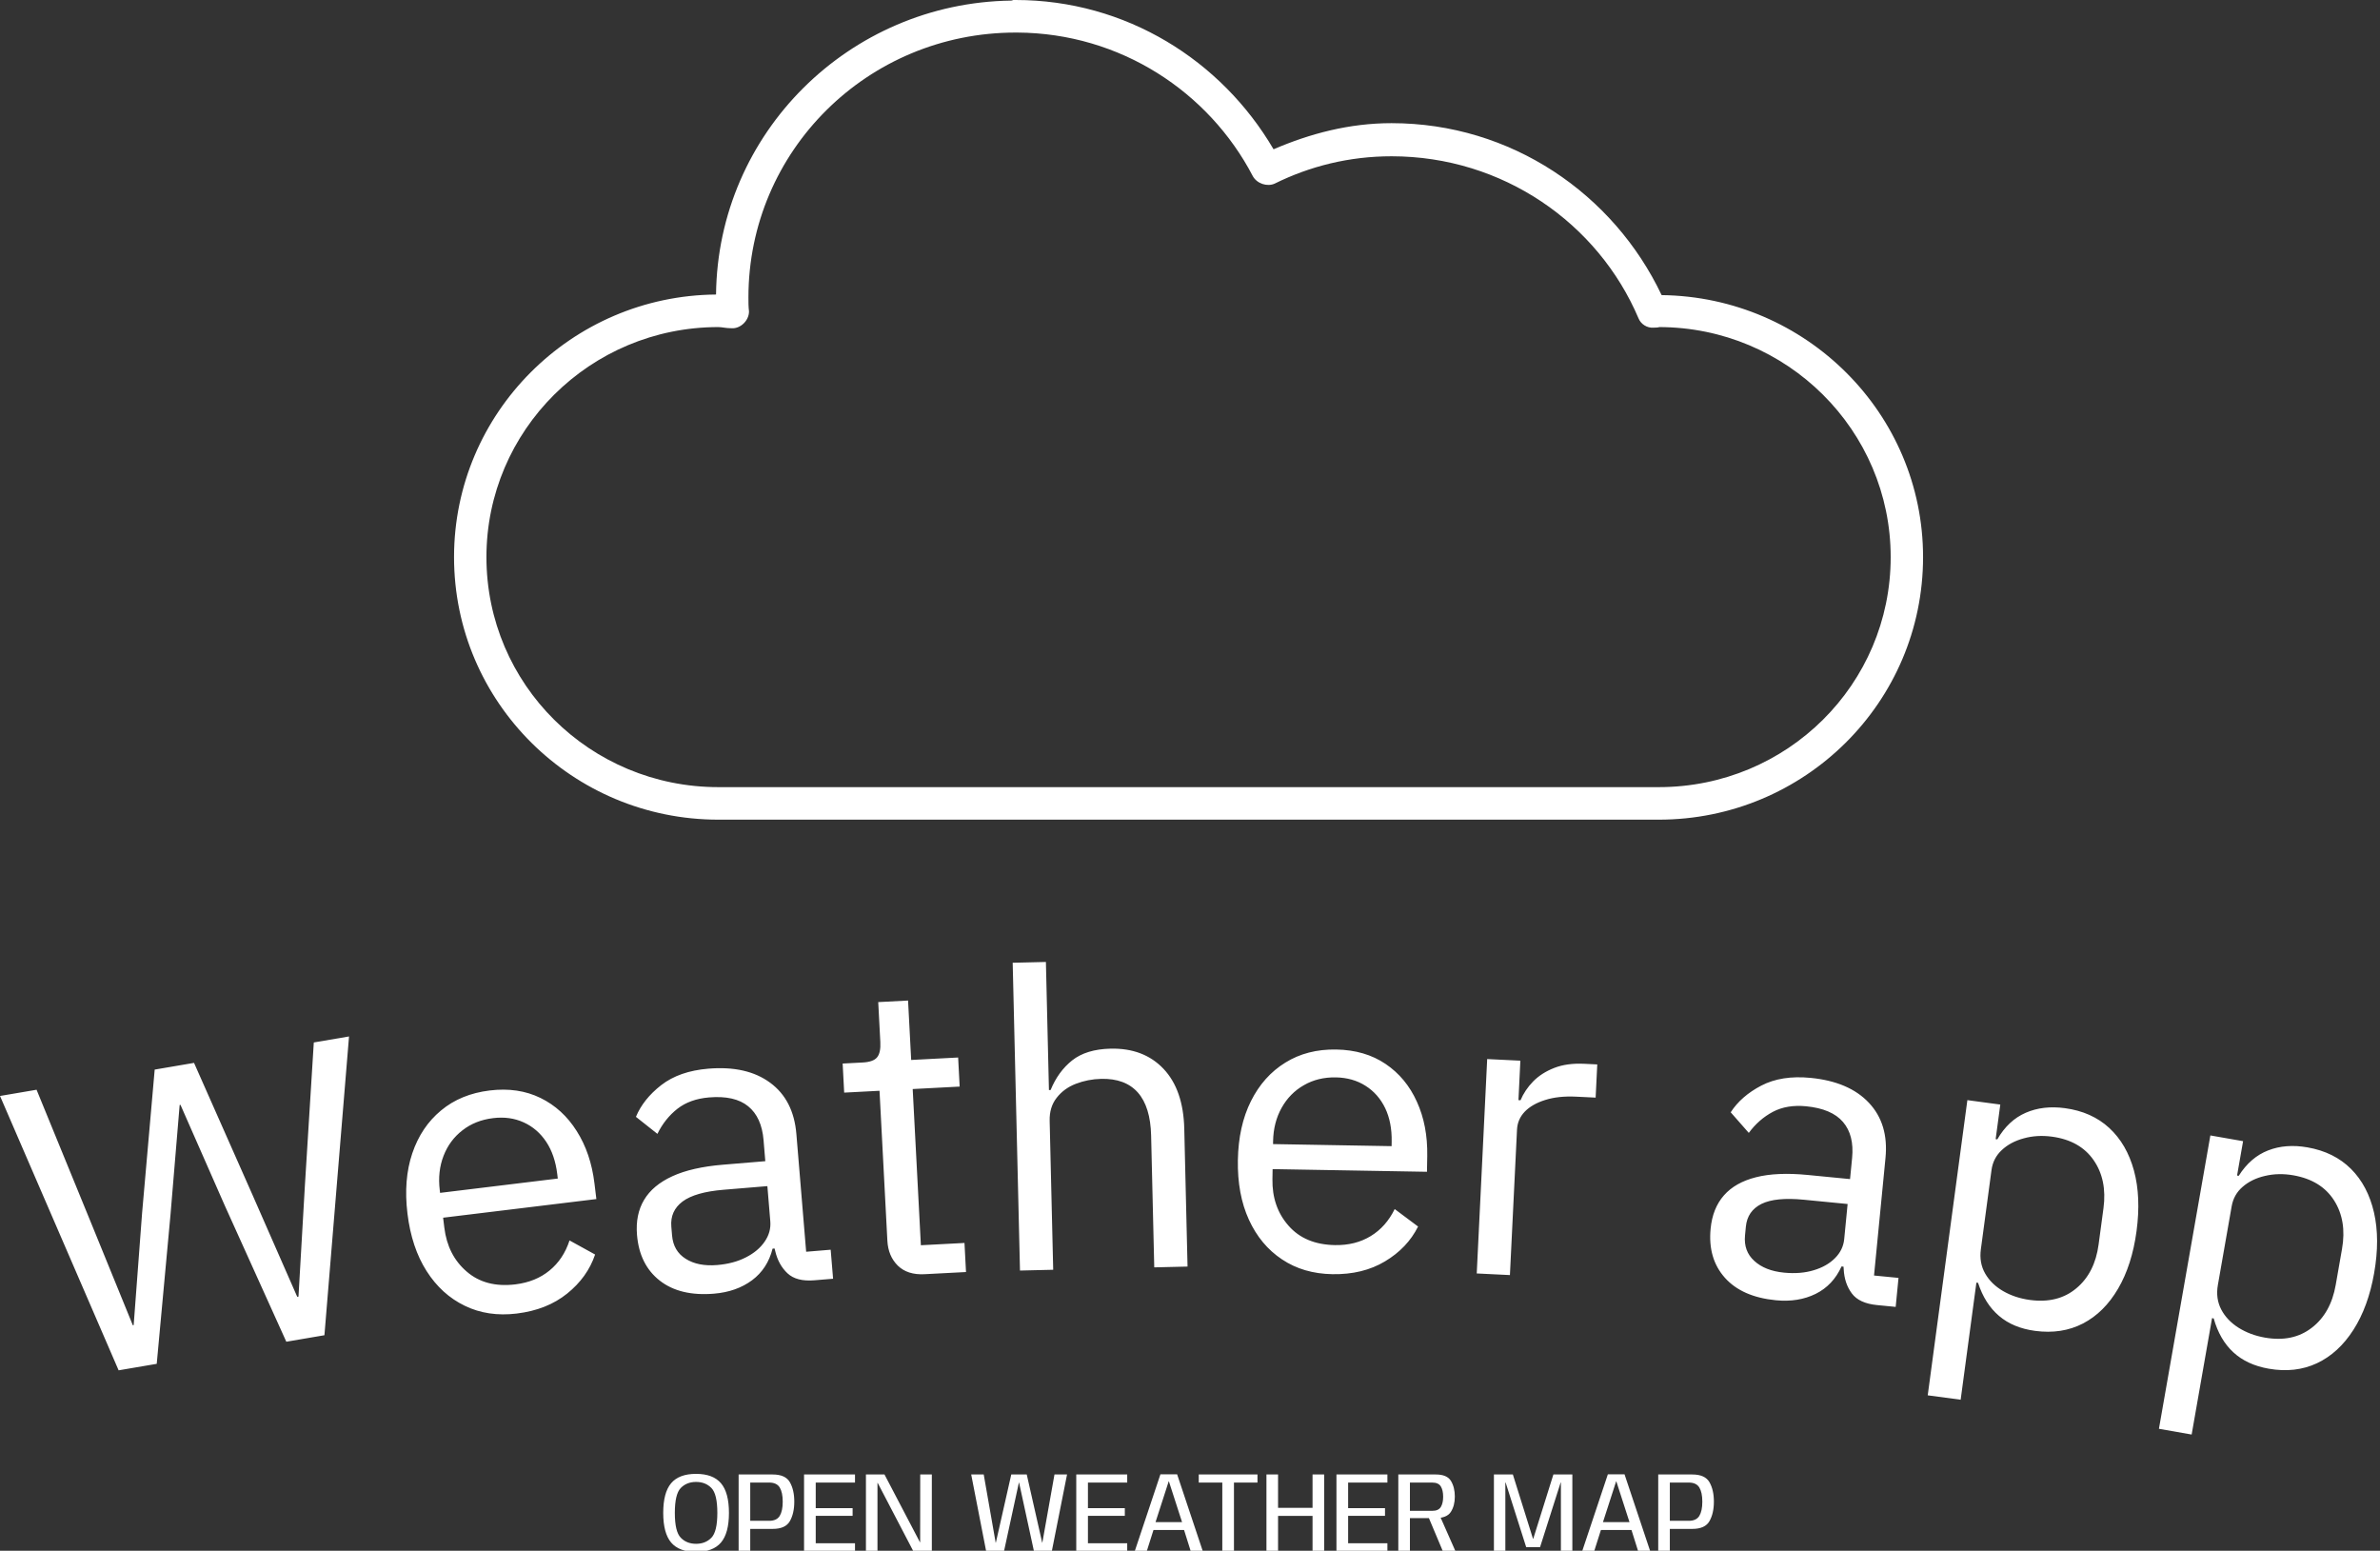 <svg xmlns="http://www.w3.org/2000/svg" version="1.1" xmlns:xlink="http://www.w3.org/1999/xlink" xmlns:svgjs="http://svgjs.dev/svgjs" width="2000" height="1303" viewBox="0 0 2000 1303"><rect x="0" y="0" width="2000" height="1303" fill="#333333" stroke="none"/><g transform="matrix(1,0,0,1,-1.212,0.477)"><svg viewBox="0 0 396 258" data-background-color="#ffffff" preserveAspectRatio="xMidYMid meet" height="1303" width="2000" xmlns="http://www.w3.org/2000/svg" xmlns:xlink="http://www.w3.org/1999/xlink"><g id="tight-bounds" transform="matrix(1,0,0,1,0.24,-0.095)"><svg viewBox="0 0 395.52 258.189" height="258.189" width="395.52"><g><svg viewBox="0 0 395.52 258.189" height="258.189" width="395.52"><g transform="matrix(1,0,0,1,0,160.042)"><svg viewBox="0 0 395.52 98.147" height="98.147" width="395.52"><g id="textblocktransform"><svg viewBox="0 0 395.52 98.147" height="98.147" width="395.52" id="textblock"><g><svg viewBox="0 0 395.52 78.621" height="78.621" width="395.52"><g transform="matrix(1,0,0,1,0,0)"><svg width="395.52" viewBox="-2.701 -37.742 284.081 56.469" height="78.621" data-palette-color="#ffffff"><path d="M16.026 10.279l-4.554 0.776-14.173-32.784 4.367-0.744 6.484 15.835 5.021 12.311 0.099-0.017 1.002-13.338 1.51-17.199 4.702-0.802 6.977 15.752 5.358 12.203 0.148-0.026 0.764-13.247 1.066-17.123 4.21-0.717-2.94 35.702-4.555 0.777-7.364-16.294-5.284-12.013-0.099 0.017-1.093 13.1zM59.059 4.269v0c-2.303 0.28-4.375-0.029-6.217-0.927-1.848-0.89-3.369-2.273-4.565-4.149-1.195-1.876-1.957-4.164-2.285-6.864v0c-0.328-2.693-0.136-5.094 0.575-7.202 0.711-2.108 1.856-3.815 3.436-5.123 1.573-1.313 3.511-2.109 5.814-2.389v0c2.27-0.276 4.294 0.022 6.073 0.893 1.771 0.866 3.214 2.185 4.329 3.957 1.121 1.764 1.828 3.847 2.12 6.249v0l0.228 1.877-18.315 2.227 0.144 1.181c0.268 2.204 1.159 3.956 2.674 5.256 1.509 1.307 3.448 1.817 5.817 1.529v0c1.615-0.196 2.975-0.748 4.08-1.655 1.106-0.9 1.904-2.099 2.393-3.595v0l3.056 1.683c-0.612 1.814-1.726 3.37-3.341 4.668-1.609 1.297-3.614 2.092-6.016 2.384zM49.85-10.488l0.041 0.338 14.066-1.711-0.065-0.536c-0.184-1.516-0.622-2.799-1.314-3.849-0.699-1.05-1.595-1.824-2.69-2.323-1.096-0.505-2.318-0.675-3.669-0.51v0c-1.416 0.172-2.633 0.656-3.651 1.451-1.026 0.79-1.778 1.805-2.259 3.045-0.486 1.248-0.639 2.613-0.459 4.095zM82.637 1.895v0c-2.711 0.225-4.874-0.294-6.492-1.558-1.617-1.264-2.524-3.085-2.721-5.463v0c-0.135-1.621 0.148-3.016 0.846-4.185 0.698-1.175 1.828-2.119 3.388-2.83 1.553-0.711 3.565-1.169 6.037-1.374v0l5.062-0.421-0.209-2.521c-0.151-1.82-0.765-3.168-1.841-4.042-1.069-0.874-2.627-1.227-4.673-1.056v0c-1.521 0.126-2.782 0.579-3.781 1.357-0.998 0.785-1.795 1.785-2.39 2.998v0l-2.567-2.034c0.585-1.413 1.594-2.678 3.026-3.794 1.439-1.116 3.315-1.77 5.627-1.962v0c3.069-0.255 5.534 0.306 7.395 1.684 1.86 1.371 2.902 3.411 3.127 6.122v0l1.169 14.071 2.93-0.243 0.288 3.468-2.232 0.185c-1.422 0.118-2.492-0.158-3.21-0.827-0.725-0.676-1.217-1.568-1.477-2.677v0l-0.074-0.295-0.239 0.02c-0.402 1.599-1.221 2.858-2.456 3.777-1.242 0.919-2.753 1.453-4.533 1.6zM82.995-1.526v0c1.322-0.11 2.471-0.416 3.446-0.919 0.976-0.496 1.723-1.123 2.241-1.882 0.52-0.752 0.743-1.56 0.672-2.423v0l-0.349-4.206-5.252 0.436c-2.246 0.187-3.873 0.653-4.881 1.399-1.001 0.752-1.45 1.753-1.346 3.002v0l0.087 1.046c0.104 1.256 0.65 2.19 1.637 2.804 0.981 0.621 2.23 0.868 3.745 0.743zM112.743-0.69l-4.963 0.259c-1.351 0.071-2.414-0.271-3.188-1.024-0.767-0.761-1.183-1.754-1.247-2.979v0l-0.938-17.916-4.224 0.221-0.182-3.475 2.387-0.125c0.859-0.045 1.435-0.252 1.73-0.621 0.301-0.363 0.43-0.974 0.385-1.833v0l-0.25-4.763 3.565-0.187 0.372 7.101 5.612-0.294 0.182 3.475-5.612 0.294 0.977 18.664 5.212-0.273zM123.163-0.962l-3.969 0.094-0.872-36.78 3.969-0.094 0.363 15.306 0.2-0.005c0.599-1.468 1.458-2.649 2.577-3.542 1.126-0.887 2.649-1.353 4.568-1.399v0c2.653-0.063 4.769 0.74 6.349 2.411 1.58 1.67 2.407 4.061 2.48 7.173v0l0.391 16.455-3.979 0.094-0.374-15.755c-0.054-2.286-0.582-3.997-1.582-5.134-1.007-1.136-2.471-1.682-4.39-1.636v0c-1.06 0.025-2.069 0.222-3.027 0.592-0.952 0.369-1.715 0.928-2.291 1.674-0.583 0.741-0.861 1.658-0.835 2.751v0zM156.528-0.434v0c-2.32-0.04-4.33-0.632-6.03-1.775-1.707-1.136-3.023-2.716-3.948-4.739-0.925-2.023-1.364-4.394-1.317-7.114v0c0.047-2.713 0.568-5.064 1.563-7.054 0.995-1.99 2.365-3.523 4.11-4.599 1.739-1.083 3.768-1.605 6.088-1.565v0c2.286 0.04 4.25 0.614 5.891 1.723 1.634 1.102 2.882 2.607 3.742 4.515 0.867 1.902 1.28 4.063 1.238 6.483v0l-0.033 1.889-18.447-0.32-0.021 1.19c-0.039 2.22 0.603 4.078 1.924 5.574 1.314 1.503 3.164 2.275 5.551 2.317v0c1.626 0.028 3.05-0.33 4.269-1.076 1.22-0.739 2.175-1.816 2.866-3.231v0l2.795 2.089c-0.856 1.712-2.174 3.099-3.953 4.162-1.772 1.063-3.868 1.573-6.288 1.531zM149.443-16.319l-0.006 0.34 14.168 0.246 0.009-0.54c0.026-1.526-0.23-2.858-0.771-3.994-0.547-1.136-1.328-2.027-2.344-2.671-1.016-0.651-2.203-0.988-3.563-1.012v0c-1.426-0.025-2.699 0.287-3.816 0.934-1.125 0.641-2.01 1.542-2.658 2.704-0.654 1.169-0.994 2.5-1.019 3.993zM177.745-0.326l-3.965-0.194 1.249-25.619 3.965 0.193-0.229 4.715 0.249 0.012c0.34-0.811 0.84-1.558 1.501-2.24 0.667-0.682 1.508-1.221 2.522-1.619 1.014-0.398 2.217-0.563 3.608-0.495v0l1.539 0.075-0.194 3.966-2.337-0.114c-1.418-0.069-2.653 0.064-3.704 0.4-1.044 0.33-1.854 0.794-2.431 1.393-0.577 0.606-0.885 1.322-0.925 2.147v0zM209.538 2.683v0c-2.707-0.264-4.743-1.162-6.108-2.696-1.364-1.533-1.931-3.487-1.699-5.862v0c0.158-1.619 0.685-2.941 1.582-3.965 0.898-1.031 2.177-1.757 3.84-2.178 1.655-0.421 3.717-0.512 6.185-0.271v0l5.056 0.493 0.246-2.518c0.177-1.818-0.185-3.253-1.088-4.306-0.896-1.052-2.365-1.677-4.408-1.877v0c-1.519-0.148-2.84 0.071-3.963 0.659-1.123 0.594-2.086 1.434-2.888 2.522v0l-2.162-2.462c0.829-1.286 2.048-2.349 3.657-3.19 1.616-0.841 3.578-1.148 5.887-0.923v0c3.065 0.299 5.39 1.292 6.974 2.98 1.584 1.682 2.245 3.876 1.981 6.584v0l-1.37 14.053 2.926 0.285-0.338 3.464-2.229-0.217c-1.42-0.138-2.423-0.601-3.01-1.389-0.592-0.795-0.917-1.761-0.973-2.898v0l-0.021-0.304-0.239-0.023c-0.682 1.501-1.713 2.593-3.092 3.276-1.386 0.682-2.968 0.936-4.746 0.763zM210.503-0.619v0c1.32 0.129 2.505 0.033 3.554-0.287 1.049-0.313 1.896-0.796 2.543-1.45 0.646-0.647 1.011-1.402 1.095-2.264v0l0.409-4.2-5.245-0.512c-2.243-0.219-3.927-0.051-5.053 0.502-1.12 0.561-1.74 1.465-1.862 2.713v0l-0.101 1.045c-0.122 1.254 0.247 2.271 1.109 3.052 0.854 0.787 2.038 1.254 3.551 1.401zM231.612 14.57l-3.935-0.528 4.738-35.273 3.935 0.528-0.555 4.133 0.198 0.027c0.876-1.517 2.007-2.576 3.393-3.177 1.379-0.602 2.941-0.785 4.685-0.551v0c2.134 0.287 3.902 1.076 5.302 2.367 1.394 1.29 2.377 2.986 2.949 5.088 0.572 2.102 0.675 4.513 0.31 7.235v0c-0.362 2.696-1.097 4.988-2.205 6.878-1.109 1.896-2.506 3.282-4.191 4.159-1.692 0.876-3.605 1.171-5.739 0.884v0c-1.744-0.234-3.178-0.83-4.3-1.788-1.123-0.951-1.959-2.268-2.507-3.949v0l-0.198-0.027zM239.893 2.647v0c2.233 0.3 4.082-0.165 5.545-1.394 1.469-1.222 2.356-2.966 2.66-5.233v0l0.582-4.331c0.304-2.266-0.09-4.186-1.184-5.759-1.088-1.565-2.749-2.498-4.982-2.798v0c-1.183-0.159-2.305-0.091-3.367 0.204-1.061 0.288-1.935 0.756-2.62 1.403-0.691 0.64-1.101 1.436-1.229 2.388v0l-1.271 9.465c-0.146 1.084 0.027 2.052 0.518 2.905 0.485 0.845 1.202 1.544 2.15 2.095 0.949 0.545 2.015 0.896 3.198 1.055zM259.218 18.728l-3.91-0.686 6.148-35.055 3.91 0.686-0.72 4.107 0.197 0.034c0.936-1.48 2.109-2.493 3.517-3.038 1.402-0.546 2.97-0.667 4.704-0.362v0c2.121 0.372 3.855 1.231 5.203 2.577 1.341 1.345 2.255 3.079 2.742 5.202 0.487 2.123 0.494 4.537 0.019 7.242v0c-0.47 2.679-1.296 4.94-2.479 6.784-1.184 1.85-2.635 3.179-4.354 3.988-1.725 0.807-3.649 1.025-5.77 0.653v0c-1.734-0.304-3.142-0.957-4.225-1.959-1.084-0.996-1.866-2.344-2.346-4.047v0l-0.197-0.034zM267.97 7.145v0c2.219 0.389 4.085-0.001 5.597-1.17 1.517-1.162 2.473-2.869 2.868-5.122v0l0.754-4.304c0.395-2.252 0.078-4.186-0.952-5.802-1.024-1.608-2.646-2.606-4.865-2.996v0c-1.175-0.206-2.3-0.183-3.373 0.069-1.072 0.245-1.963 0.678-2.674 1.297-0.717 0.612-1.158 1.391-1.324 2.337v0l-1.649 9.406c-0.189 1.077-0.055 2.051 0.401 2.924 0.451 0.864 1.139 1.591 2.064 2.179 0.927 0.582 1.978 0.976 3.153 1.182z" opacity="1" transform="matrix(1,0,0,1,0,0)" fill="#ffffff" class="wordmark-text-0" data-fill-palette-color="primary" id="text-0"></path></svg></g></svg></g><g transform="matrix(1,0,0,1,110.35,85.165)"><svg viewBox="0 0 174.82 12.982" height="12.982" width="174.82"><g transform="matrix(1,0,0,1,0,0)"><svg width="174.82" viewBox="1.73 -34.02 461.51 34.27" height="12.982" data-palette-color="#ffffff"><path d="M16.15 0.25L16.15 0.25Q23.6 0.25 27.1-3.86 30.6-7.98 30.6-16.88L30.6-16.88Q30.6-25.78 27.1-29.9 23.6-34.02 16.15-34.02L16.15-34.02Q8.68-34.02 5.2-29.91 1.73-25.8 1.73-16.88L1.73-16.88Q1.73-7.98 5.21-3.86 8.7 0.25 16.15 0.25ZM16.15-3.3L16.15-3.3Q12.03-3.3 9.43-5.98 6.83-8.65 6.83-16.88L6.83-16.88Q6.83-25.15 9.43-27.81 12.03-30.48 16.15-30.48L16.15-30.48Q20.3-30.48 22.9-27.81 25.5-25.15 25.5-16.88L25.5-16.88Q25.5-8.65 22.9-5.98 20.3-3.3 16.15-3.3ZM34.85-33.75L34.85 0 39.95 0 39.95-9.85 49.82-9.85Q55.42-9.85 57.36-13.26 59.3-16.68 59.3-21.83L59.3-21.83Q59.3-26.95 57.36-30.35 55.42-33.75 49.82-33.75L49.82-33.75 34.85-33.75ZM48.27-13.4L39.95-13.4 39.95-30.2 48.27-30.2Q51.57-30.2 52.9-28.04 54.22-25.88 54.22-21.8L54.22-21.8Q54.22-17.73 52.9-15.56 51.57-13.4 48.27-13.4L48.27-13.4ZM63.59-33.75L63.59 0 85.97 0 85.97-3.55 68.72-3.55 68.72-15.58 84.92-15.58 84.92-18.95 68.72-18.95 68.72-30.2 85.97-30.2 85.97-33.75 63.59-33.75ZM90.77-33.75L90.77 0 95.84 0 95.84-30.05 95.94-30.05 111.62 0 119.72 0 119.72-33.75 114.62-33.75 114.59-3.95 114.52-3.95 98.92-33.75 90.77-33.75ZM137.01-33.75L143.59 0 151.41 0 157.96-30.2 158.04-30.2 164.59 0 172.41 0 179.11-33.75 173.59-33.75 168.26-3.8 168.19-3.8 161.41-33.75 154.61-33.75 147.84-3.8 147.76-3.8 142.51-33.75 137.01-33.75ZM183.16-33.75L183.16 0 205.54 0 205.54-3.55 188.29-3.55 188.29-15.58 204.49-15.58 204.49-18.95 188.29-18.95 188.29-30.2 205.54-30.2 205.54-33.75 183.16-33.75ZM220.13-33.83L208.83 0 214.11 0 217.08-9.38 230.51-9.38 233.46 0 238.76 0 227.46-33.83 220.13-33.83ZM229.63-12.83L217.98-12.83 223.78-30.78 223.83-30.78 229.63-12.83ZM247.31-30.2L247.31 0 252.43 0 252.43-30.2 262.76-30.2 262.76-33.75 236.96-33.75 236.96-30.2 247.31-30.2ZM266.7-33.75L266.7 0 271.8 0 271.8-15.55 286.95-15.55 286.95 0 292.05 0 292.05-33.75 286.95-33.75 286.95-19.1 271.8-19.1 271.8-33.75 266.7-33.75ZM297.45-33.75L297.45 0 319.83 0 319.83-3.55 302.58-3.55 302.58-15.58 318.78-15.58 318.78-18.95 302.58-18.95 302.58-30.2 319.83-30.2 319.83-33.75 297.45-33.75ZM324.62-33.75L324.62 0 329.72 0 329.72-14.58 340.92-14.58Q345.92-14.58 347.69-17.3 349.45-20.03 349.45-24.05L349.45-24.05Q349.45-28.1 347.74-30.93 346.02-33.75 341.1-33.75L341.1-33.75 324.62-33.75ZM337.5-15.93L344.2 0 349.75 0 342.57-16.25 337.5-15.93ZM339.5-17.78L329.72-17.78 329.72-30.2 339.5-30.2Q342.25-30.2 343.29-28.51 344.32-26.83 344.32-23.98L344.32-23.98Q344.32-21.18 343.3-19.48 342.27-17.78 339.5-17.78L339.5-17.78ZM366.62-33.75L366.62 0 371.64 0 371.64-30.2 371.77-30.2 380.79-1.85 386.89-1.85 395.92-30.2 396.04-30.2 396.04 0 401.07 0 401.07-33.75 392.74-33.75 383.89-5.5 383.79-5.5 374.94-33.75 366.62-33.75ZM416.67-33.83L405.37 0 410.64 0 413.62-9.38 427.04-9.38 429.99 0 435.29 0 423.99-33.83 416.67-33.83ZM426.17-12.83L414.52-12.83 420.32-30.78 420.37-30.78 426.17-12.83ZM438.79-33.75L438.79 0 443.89 0 443.89-9.85 453.76-9.85Q459.36-9.85 461.3-13.26 463.24-16.68 463.24-21.83L463.24-21.83Q463.24-26.95 461.3-30.35 459.36-33.75 453.76-33.75L453.76-33.75 438.79-33.75ZM452.21-13.4L443.89-13.4 443.89-30.2 452.21-30.2Q455.51-30.2 456.84-28.04 458.16-25.88 458.16-21.8L458.16-21.8Q458.16-17.73 456.84-15.56 455.51-13.4 452.21-13.4L452.21-13.4Z" opacity="1" transform="matrix(1,0,0,1,0,0)" fill="#ffffff" class="slogan-text-1" data-fill-palette-color="secondary" id="text-1"></path></svg></g></svg></g></svg></g></svg></g><g transform="matrix(1,0,0,1,75.544,0)"><svg viewBox="0 0 244.431 136.367" height="136.367" width="244.431"><g><svg xmlns="http://www.w3.org/2000/svg" xmlns:xlink="http://www.w3.org/1999/xlink" version="1.1" x="0" y="0" viewBox="14.266 30.063 71.467 39.871" enable-background="new 0 0 100 100" xml:space="preserve" height="136.367" width="244.431" class="icon-icon-0" data-fill-palette-color="accent" id="icon-0"><g fill="#ffffff" data-fill-palette-color="accent"><path d="M41.475 30.064c-0.028 0-0.056 0.028-0.113 0.028-7.878 0.113-14.265 6.442-14.35 14.298-7.034 0.057-12.746 5.765-12.746 12.772 0 7.064 5.768 12.772 12.858 12.772h45.75c7.092 0 12.859-5.708 12.859-12.772 0-6.979-5.684-12.659-12.719-12.744-2.334-4.917-7.314-8.364-13.139-8.364-2.055 0-3.969 0.508-5.74 1.271-2.533-4.323-7.175-7.262-12.55-7.262C41.559 30.064 41.531 30.064 41.475 30.064L41.475 30.064zM41.587 31.647c0.028 0 0.057 0 0.084 0 5.008 0.028 9.313 2.882 11.452 6.979 0.197 0.367 0.703 0.537 1.07 0.367 1.715-0.848 3.629-1.328 5.684-1.328 5.402 0 10.045 3.25 12.014 7.884 0.113 0.283 0.422 0.48 0.732 0.452 0.225 0 0.309-0.028 0.252-0.028 6.246 0 11.283 5.03 11.283 11.19 0 6.188-5.037 11.189-11.283 11.189h-45.75c-6.246 0-11.283-5.001-11.283-11.189 0-6.16 5.037-11.19 11.283-11.19 0.169 0 0.366 0.057 0.647 0.057 0.422 0.028 0.844-0.367 0.844-0.819-0.028-0.226-0.028-0.452-0.028-0.678C28.588 37.411 34.384 31.647 41.587 31.647L41.587 31.647z" fill="#ffffff" data-fill-palette-color="accent"></path></g></svg></g></svg></g><g></g></svg></g><defs></defs></svg><rect width="395.52" height="258.189" fill="none" stroke="none" visibility="hidden"></rect></g></svg></g></svg>